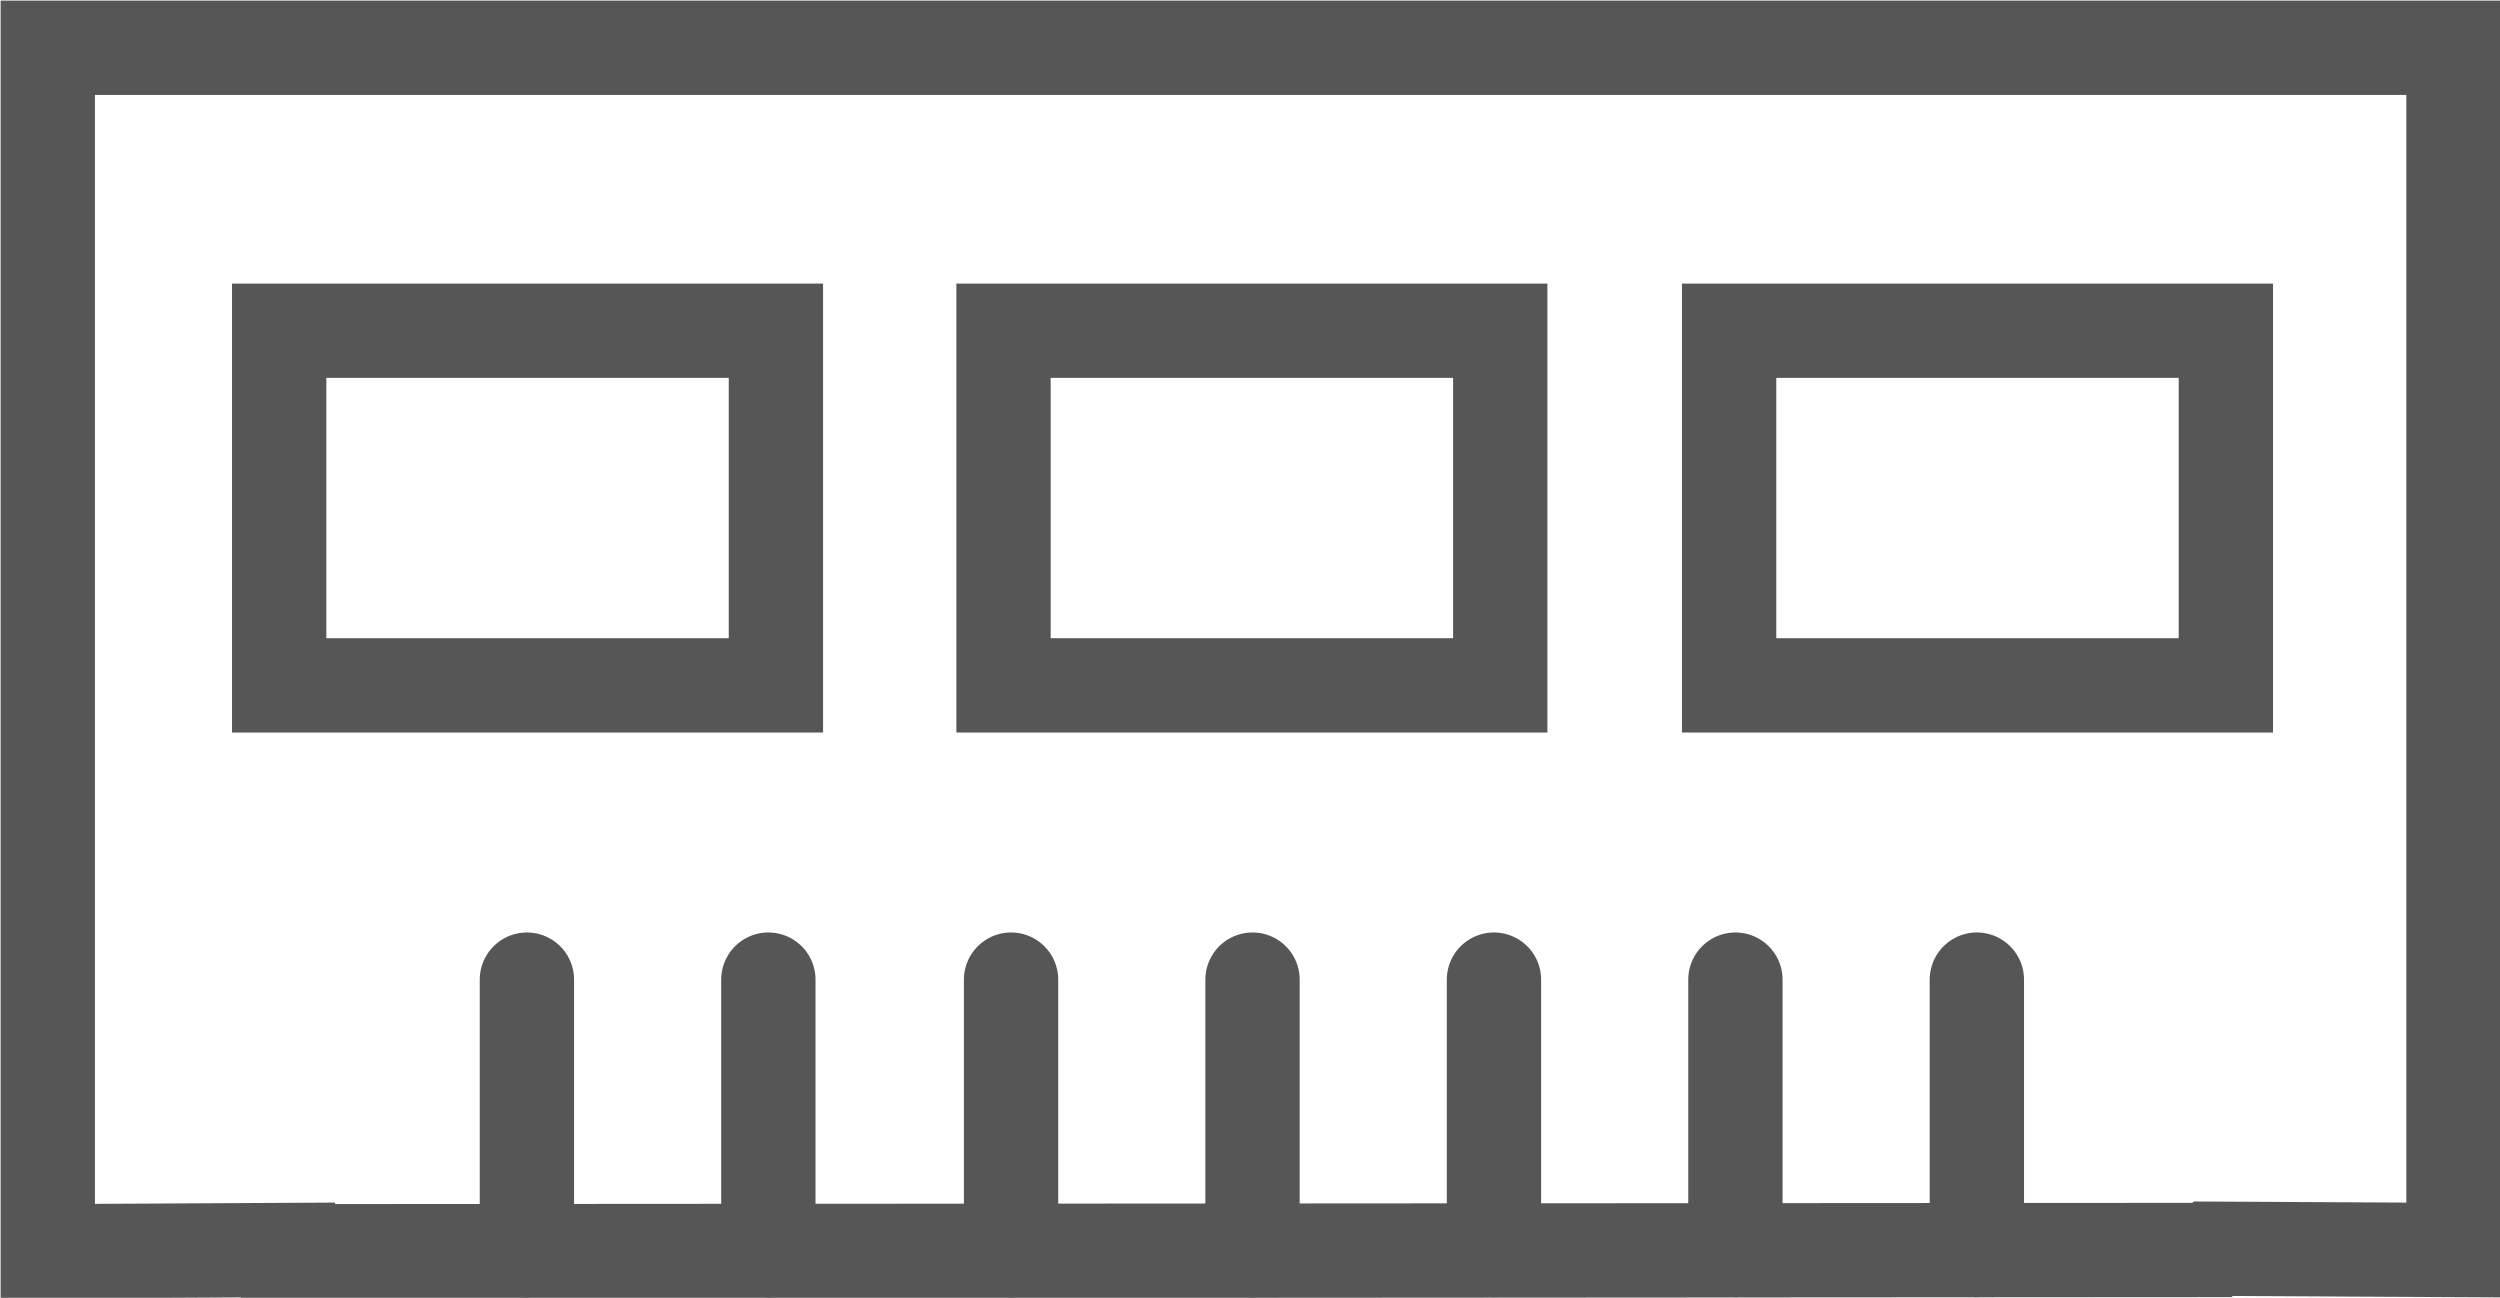 <svg id="Layer_26" data-name="Layer 26" xmlns="http://www.w3.org/2000/svg" viewBox="0 0 19.88 10.32"><defs><style>.cls-1{fill:none;stroke:#565656;stroke-linecap:round;stroke-miterlimit:10;stroke-width:0.75px;}</style></defs><title>product icons</title><polygon class="cls-1" points="19.51 0.38 0.38 0.38 0.38 9.95 2.29 9.94 2.29 9.95 17.59 9.94 17.6 9.93 19.51 9.94 19.51 0.38"/><rect class="cls-1" x="7.98" y="2.63" width="3.95" height="2.82"/><rect class="cls-1" x="13.75" y="2.63" width="3.95" height="2.82"/><rect class="cls-1" x="2.22" y="2.63" width="3.95" height="2.82"/><line class="cls-1" x1="4.19" y1="7.79" x2="4.19" y2="9.94"/><line class="cls-1" x1="6.11" y1="7.79" x2="6.11" y2="9.94"/><line class="cls-1" x1="8.04" y1="7.79" x2="8.04" y2="9.94"/><line class="cls-1" x1="9.96" y1="7.79" x2="9.96" y2="9.94"/><line class="cls-1" x1="11.88" y1="7.79" x2="11.88" y2="9.94"/><line class="cls-1" x1="13.8" y1="7.79" x2="13.8" y2="9.94"/><line class="cls-1" x1="15.72" y1="7.79" x2="15.72" y2="9.94"/></svg>